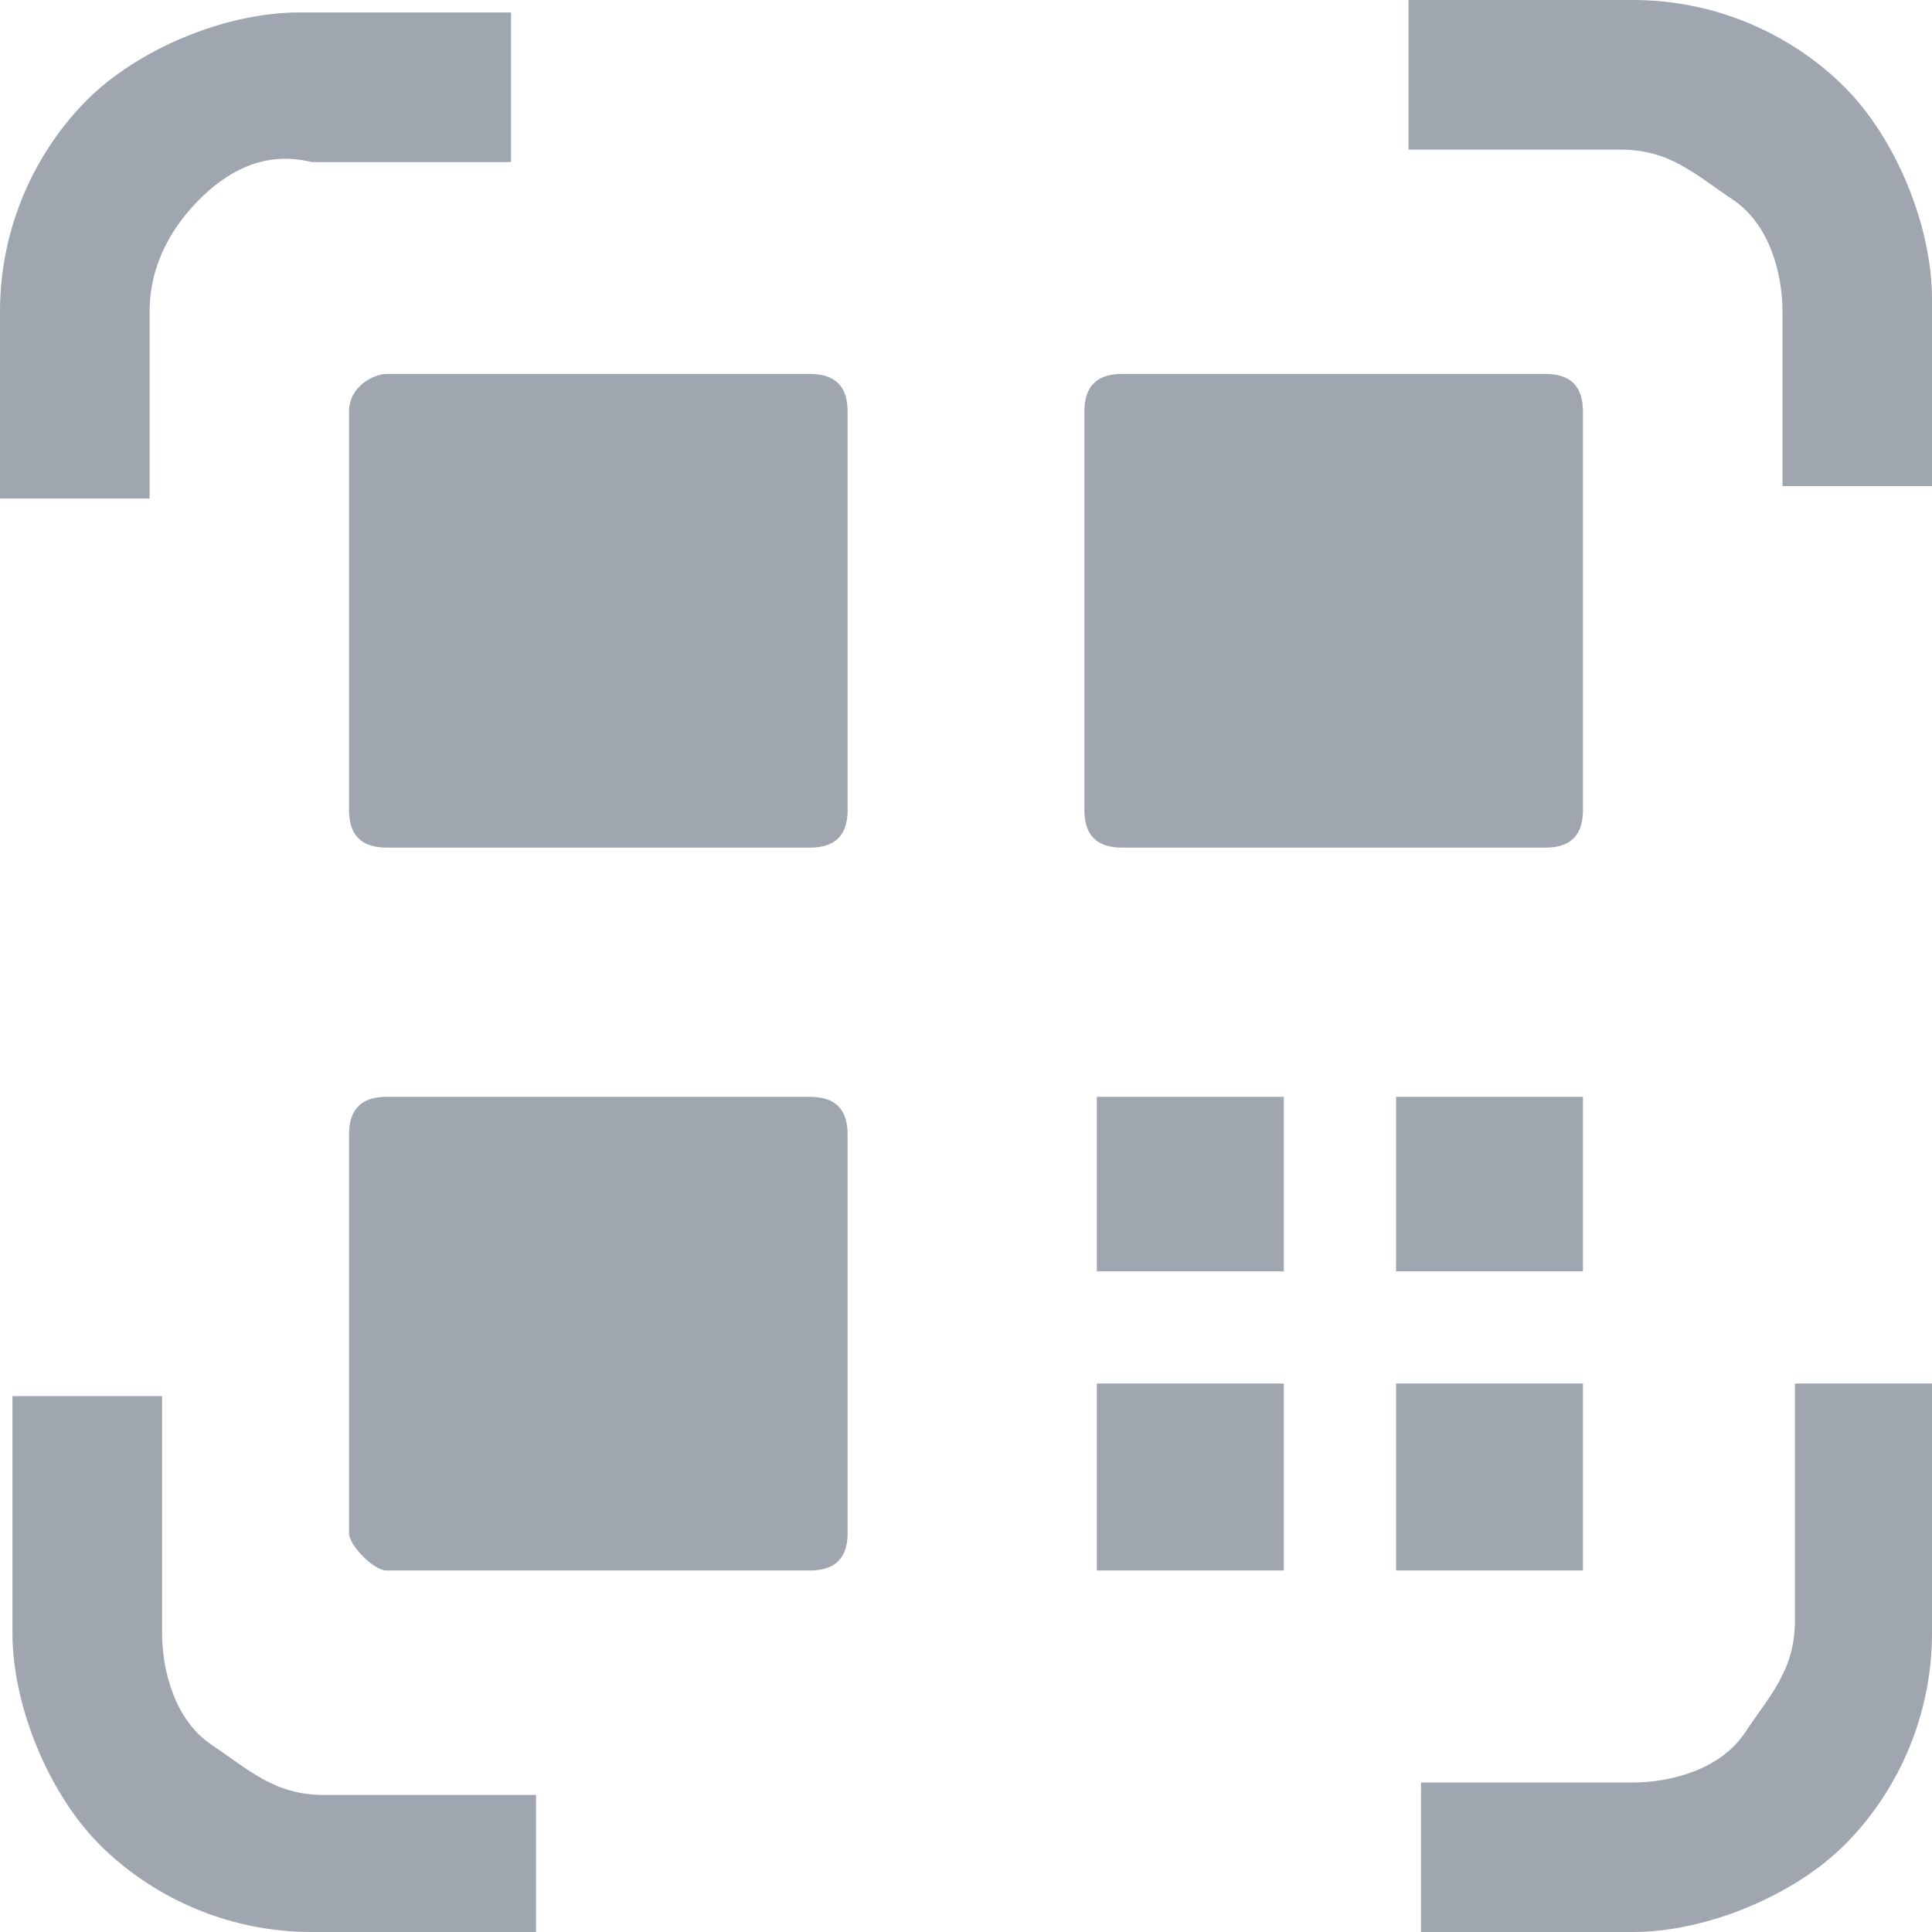 <svg width="18" height="18" viewBox="0 0 18 18" fill="none" xmlns="http://www.w3.org/2000/svg">
<path d="M4.761 18H2.903C2.09 18 1.394 17.652 0.929 17.187C0.465 16.723 0.116 15.91 0.116 15.213V13.007H1.51V15.213C1.51 15.561 1.626 16.026 1.974 16.258C2.323 16.49 2.555 16.723 3.019 16.723H4.994V18H4.761ZM18 13.007V15.213C18 16.026 17.652 16.723 17.187 17.187C16.723 17.652 15.91 18 15.213 18H13.239V16.607H15.213C15.561 16.607 16.026 16.49 16.258 16.142C16.49 15.793 16.723 15.561 16.723 15.097V12.89H18V13.007ZM13.239 0H15.213C16.026 0 16.723 0.348 17.187 0.813C17.652 1.277 18 2.09 18 2.787V4.529H16.607V2.903C16.607 2.555 16.49 2.09 16.142 1.858C15.793 1.626 15.561 1.394 15.097 1.394H13.123V0H13.239ZM3.6 3.484H7.548C7.781 3.484 7.897 3.6 7.897 3.832V7.548C7.897 7.781 7.781 7.897 7.548 7.897H3.6C3.368 7.897 3.252 7.781 3.252 7.548V3.832C3.252 3.6 3.484 3.484 3.6 3.484ZM3.6 14.632H7.548C7.781 14.632 7.897 14.516 7.897 14.284V10.568C7.897 10.335 7.781 10.219 7.548 10.219H3.6C3.368 10.219 3.252 10.335 3.252 10.568V14.284C3.252 14.4 3.484 14.632 3.6 14.632ZM14.4 3.484H10.452C10.219 3.484 10.103 3.6 10.103 3.832V7.548C10.103 7.781 10.219 7.897 10.452 7.897H14.4C14.632 7.897 14.748 7.781 14.748 7.548V3.832C14.748 3.6 14.632 3.484 14.4 3.484ZM14.748 10.219H13.007V11.845H14.748V10.219ZM10.219 10.219H11.961V11.845H10.219V10.219ZM14.748 12.89H13.007V14.632H14.748V12.89ZM10.219 12.89H11.961V14.632H10.219V12.89ZM0 4.529V2.903C0 2.09 0.348 1.394 0.813 0.929C1.277 0.465 2.09 0.116 2.787 0.116H4.761V1.51H2.903C2.439 1.394 2.09 1.626 1.858 1.858C1.626 2.09 1.394 2.439 1.394 2.903V4.645H0V4.529Z" fill="#9FA6B0"/>
</svg>

